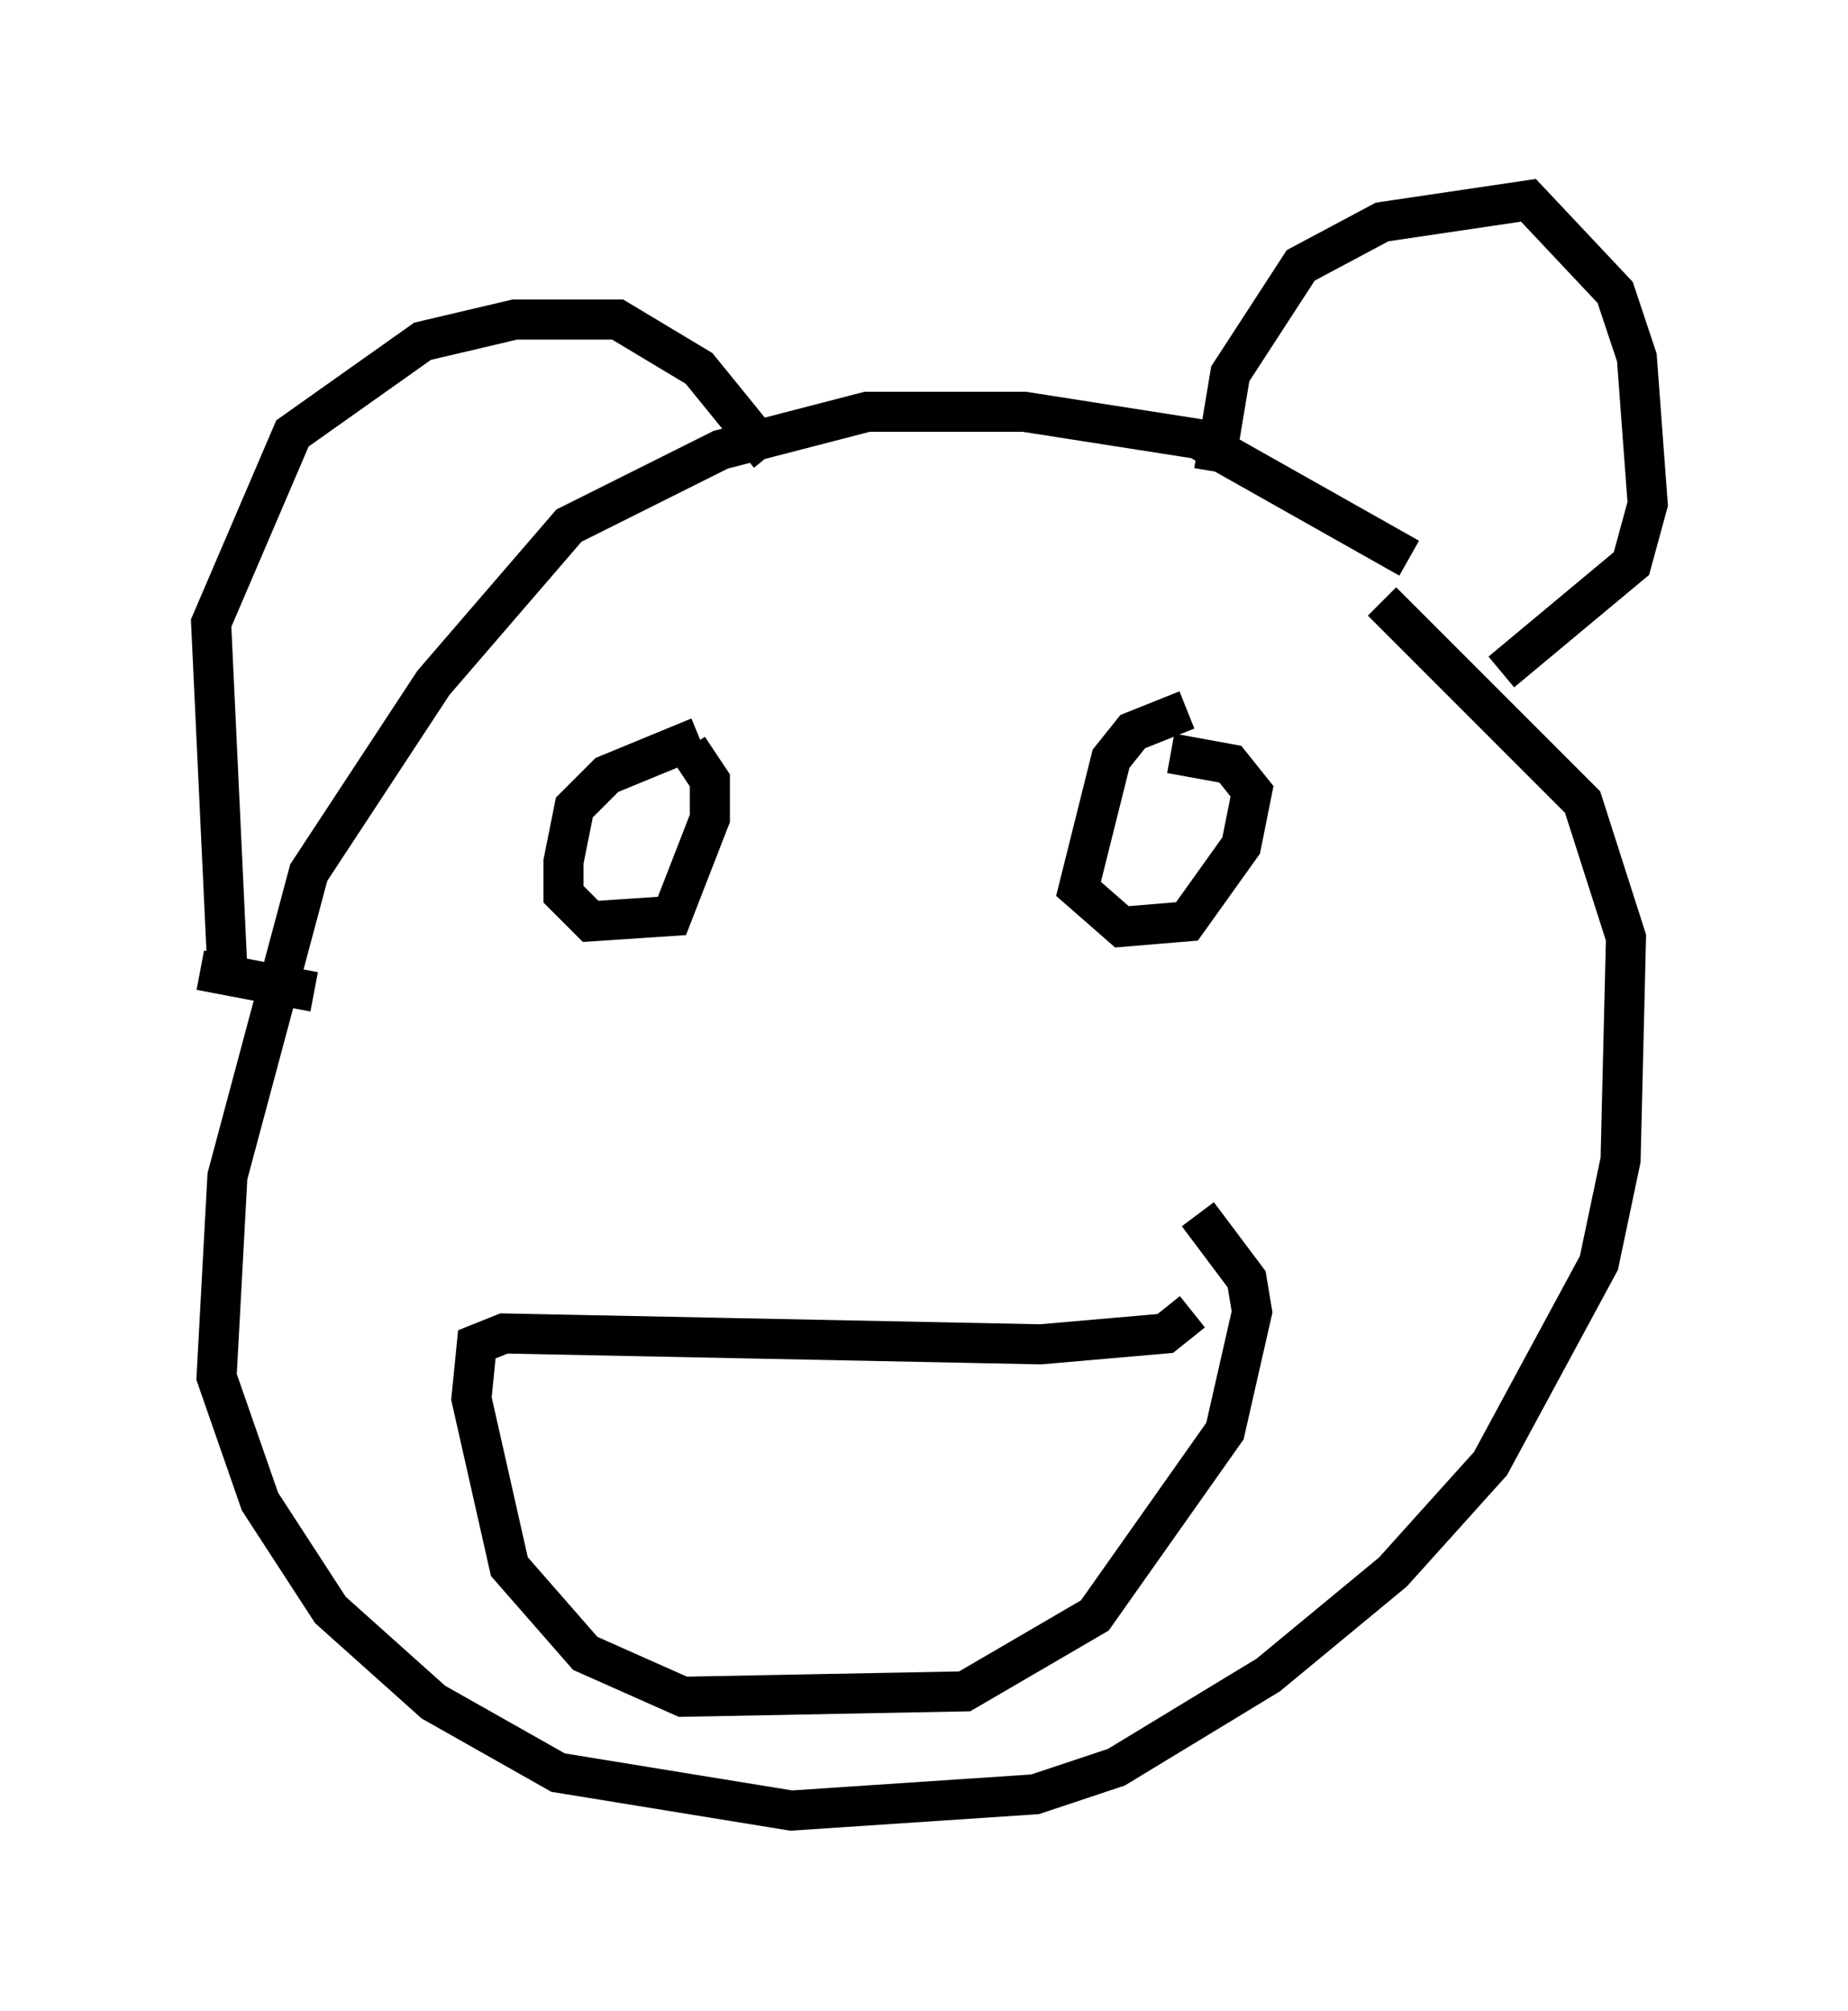<?xml version="1.0" encoding="utf-8" ?>
<svg baseProfile="full" height="50.189" version="1.1" width="46.13" xmlns="http://www.w3.org/2000/svg" xmlns:ev="http://www.w3.org/2001/xml-events" xmlns:xlink="http://www.w3.org/1999/xlink"><defs /><rect fill="white" height="50.189" width="46.13" x="0" y="0" /><path d="M37.07, 16.096 m-1.894, -2.165 l-5.277, -2.977 -4.33, -0.677 l-3.924, 0.0 -3.654, 0.947 l-3.789, 1.894 -3.383, 3.924 l-3.112, 4.736 -2.03, 7.578 l-0.271, 5.007 1.083, 3.112 l1.759, 2.706 2.571, 2.3 l3.112, 1.759 5.819, 0.947 l6.089, -0.406 2.03, -0.677 l3.789, -2.3 3.112, -2.571 l2.436, -2.706 2.706, -5.007 l0.541, -2.571 0.135, -5.548 l-1.083, -3.383 -5.007, -5.007 m-28.822, 9.202 l-0.406, -8.66 2.03, -4.736 l3.248, -2.3 2.3, -0.541 l2.571, 0.0 2.03, 1.218 l1.759, 2.165 m11.096, 0.406 l0.406, -2.436 1.759, -2.706 l2.03, -1.083 3.654, -0.541 l2.165, 2.3 0.541, 1.624 l0.271, 3.654 -0.406, 1.488 l-3.248, 2.706 m-32.476, 7.442 l2.842, 0.541 m9.607, -6.36 l-2.3, 0.947 -0.812, 0.812 l-0.271, 1.353 0.0, 0.812 l0.677, 0.677 2.03, -0.135 l0.947, -2.436 0.0, -0.947 l-0.541, -0.812 m12.449, -0.947 l-1.353, 0.541 -0.541, 0.677 l-0.812, 3.248 1.083, 0.947 l1.624, -0.135 1.353, -1.894 l0.271, -1.353 -0.541, -0.677 l-1.488, -0.271 m0.541, 13.938 l-0.677, 0.541 -3.112, 0.271 l-13.396, -0.271 -0.677, 0.271 l-0.135, 1.353 0.947, 4.195 l1.894, 2.165 2.436, 1.083 l7.036, -0.135 3.248, -1.894 l3.248, -4.601 0.677, -2.977 l-0.135, -0.812 -1.218, -1.624 " fill="none" stroke="black" stroke-width="1" /></svg>